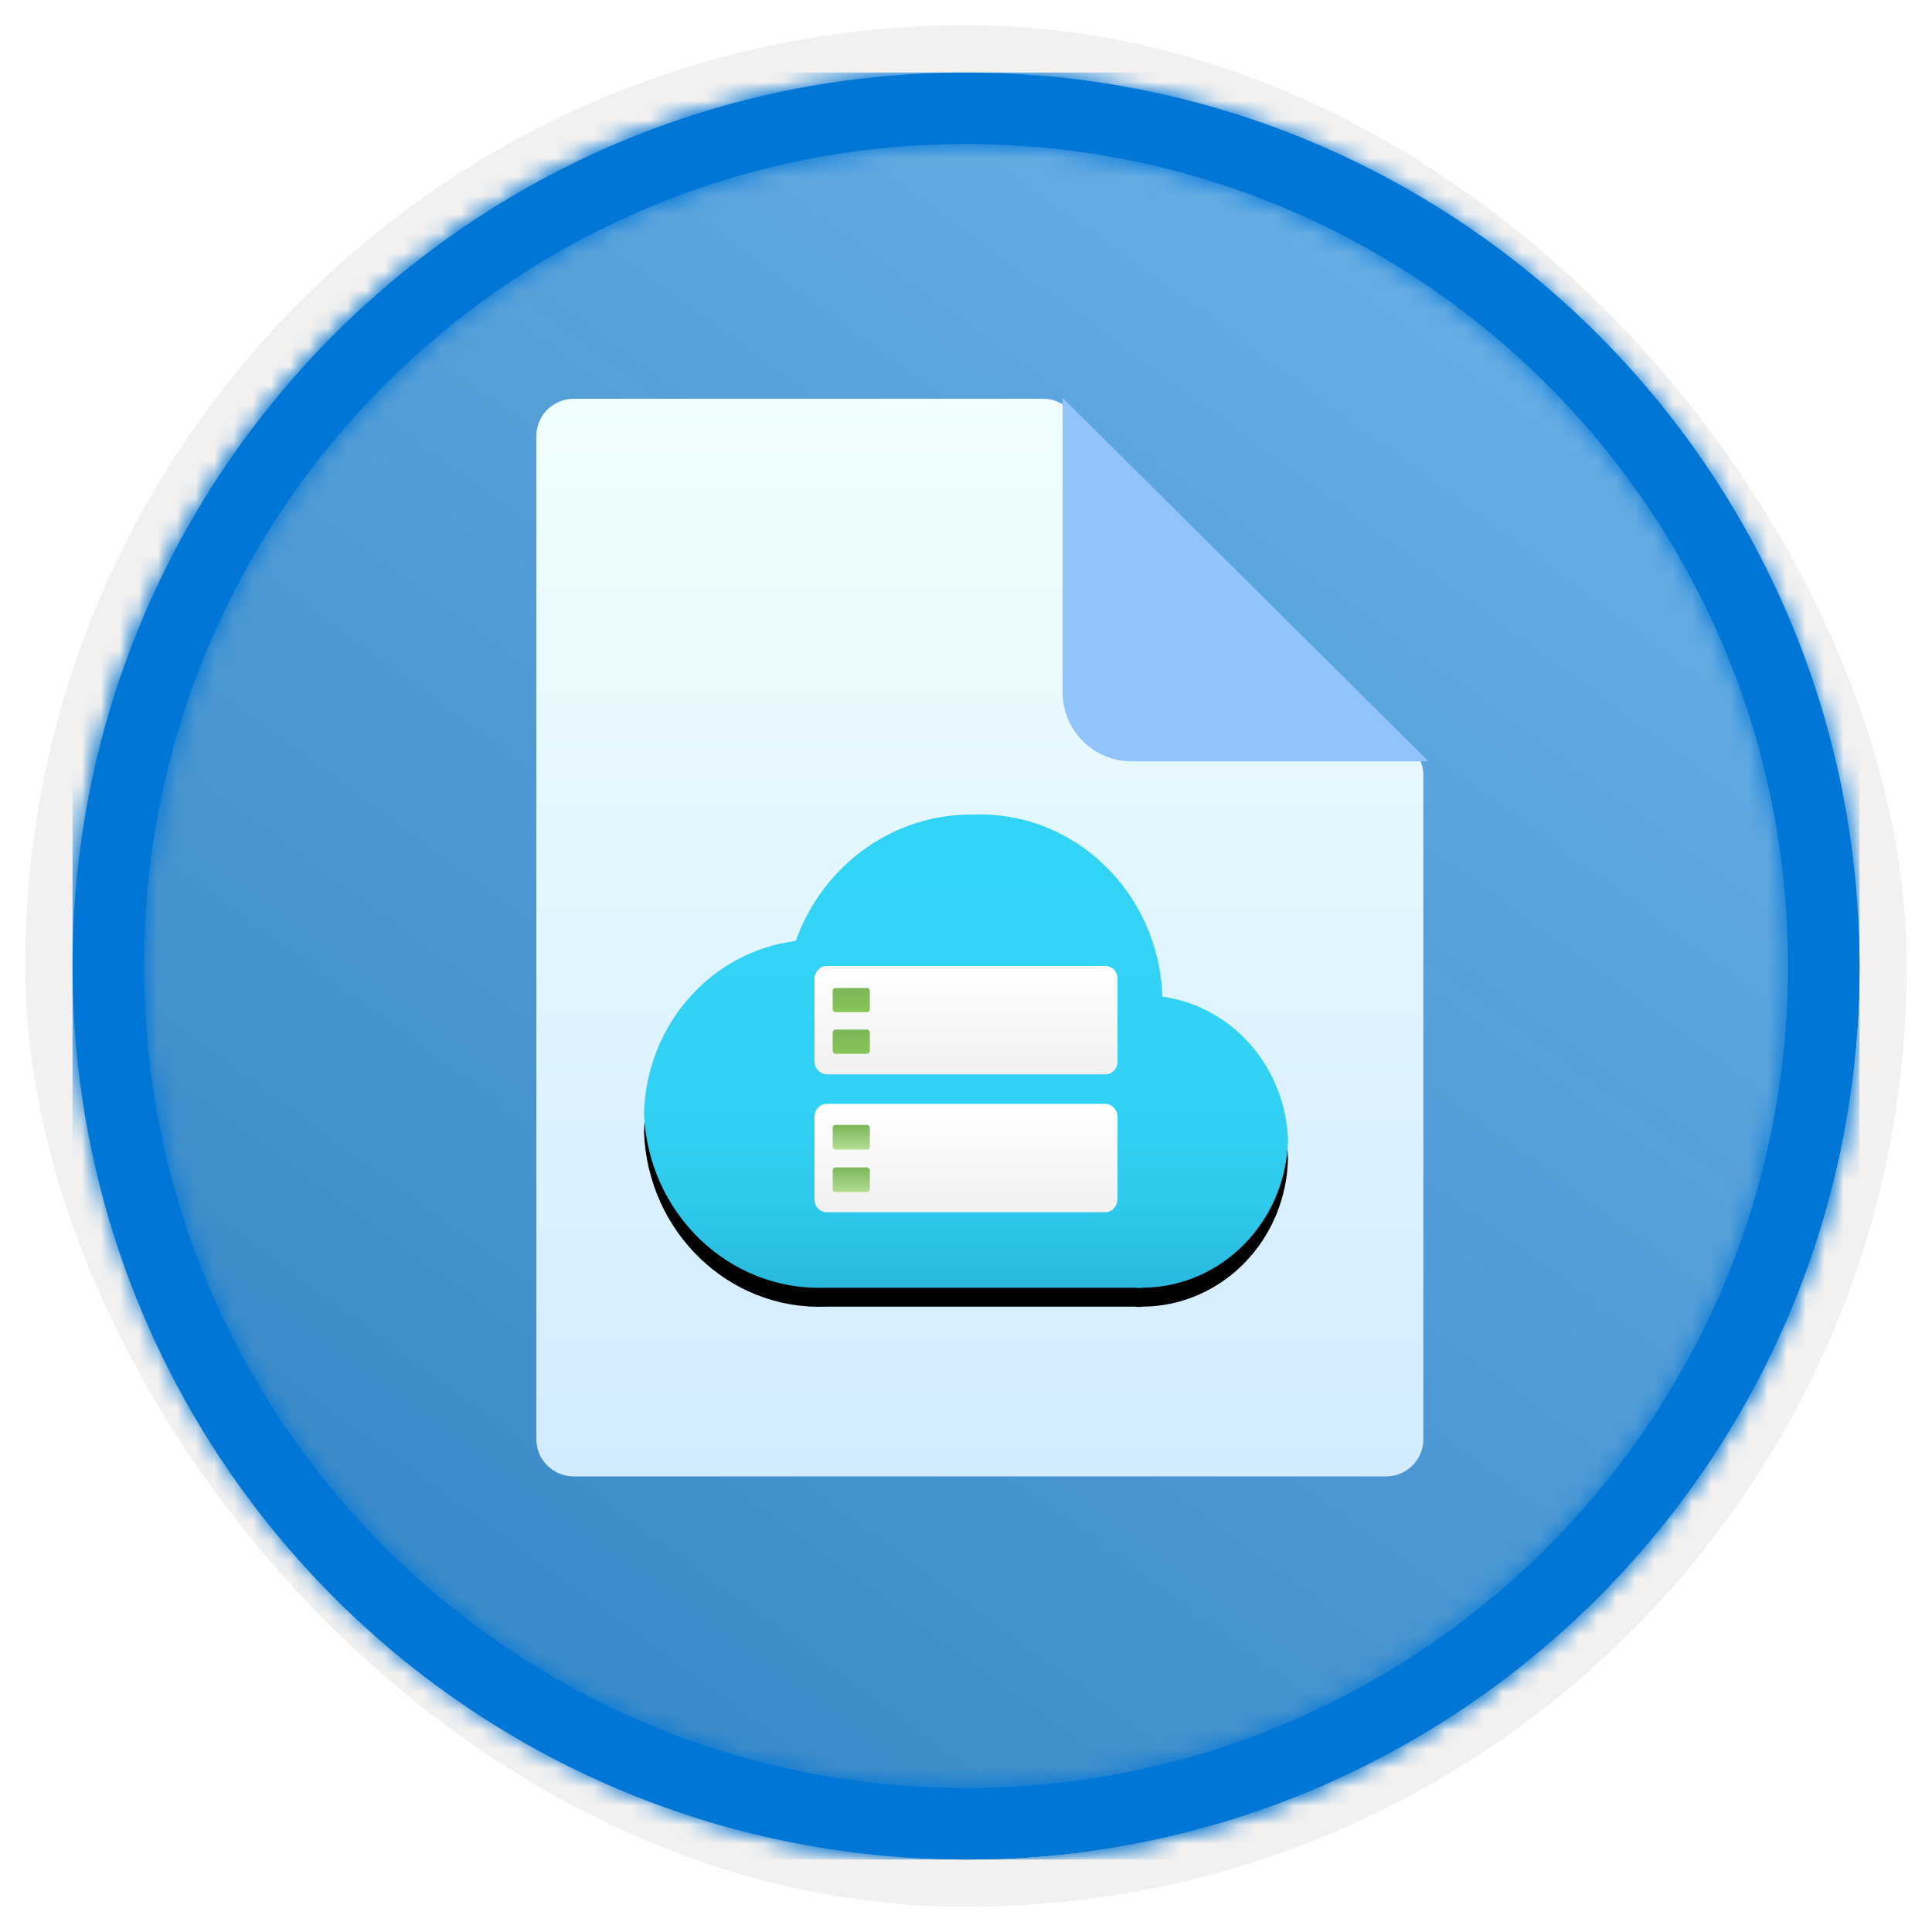 <?xml version="1.0" encoding="UTF-8"?>
<svg width="102px" height="102px" viewBox="0 0 102 102" version="1.1" xmlns="http://www.w3.org/2000/svg" xmlns:xlink="http://www.w3.org/1999/xlink">
    <title>Manage Microsoft 365 Messaging organizational settings and architecture/plan-and-implement-a-hybrid-environment</title>
    <defs>
        <rect id="path-1" x="0" y="0" width="94.34" height="94.34" rx="47.17"></rect>
        <filter x="-2.9%" y="-2.9%" width="106.4%" height="106.4%" filterUnits="objectBoundingBox" id="filter-3">
            <feMorphology radius="2.5" operator="dilate" in="SourceAlpha" result="shadowSpreadOuter1"></feMorphology>
            <feOffset dx="0.5" dy="0.5" in="shadowSpreadOuter1" result="shadowOffsetOuter1"></feOffset>
            <feMorphology radius="1" operator="erode" in="SourceAlpha" result="shadowInner"></feMorphology>
            <feOffset dx="0.5" dy="0.5" in="shadowInner" result="shadowInner"></feOffset>
            <feComposite in="shadowOffsetOuter1" in2="shadowInner" operator="out" result="shadowOffsetOuter1"></feComposite>
            <feColorMatrix values="0 0 0 0 0.822   0 0 0 0 0.832   0 0 0 0 0.836  0 0 0 1 0" type="matrix" in="shadowOffsetOuter1"></feColorMatrix>
        </filter>
        <linearGradient x1="77.83%" y1="11.2%" x2="-99.689%" y2="253.808%" id="linearGradient-4">
            <stop stop-color="#FFFFFF" offset="0%"></stop>
            <stop stop-color="#000000" stop-opacity="0.5" offset="100%"></stop>
        </linearGradient>
        <rect id="path-5" x="0" y="0" width="94.34" height="94.34"></rect>
        <path d="M47.17,0 C73.221,0 94.34,21.119 94.34,47.17 C94.34,73.221 73.221,94.34 47.17,94.34 C21.119,94.34 0,73.221 0,47.17 C0,21.119 21.119,0 47.17,0 Z M47.17,3.774 C23.203,3.774 3.774,23.203 3.774,47.17 C3.774,71.137 23.203,90.566 47.17,90.566 C71.137,90.566 90.566,71.137 90.566,47.17 C90.566,23.203 71.137,3.774 47.17,3.774 Z" id="path-6"></path>
        <linearGradient x1="50%" y1="100%" x2="50%" y2="0%" id="linearGradient-8">
            <stop stop-color="#D2EBFF" offset="0%"></stop>
            <stop stop-color="#F0FFFD" offset="100%"></stop>
        </linearGradient>
        <linearGradient x1="50%" y1="125.699%" x2="50%" y2="6.868%" id="linearGradient-9">
            <stop stop-color="#198AB3" offset="0%"></stop>
            <stop stop-color="#198AB3" offset="0%"></stop>
            <stop stop-color="#22A5CB" offset="11%"></stop>
            <stop stop-color="#29BADE" offset="23%"></stop>
            <stop stop-color="#2EC9EB" offset="37%"></stop>
            <stop stop-color="#31D1F3" offset="53%"></stop>
            <stop stop-color="#32D4F5" offset="100%"></stop>
        </linearGradient>
        <path d="M34,17.154 C33.842,13.309 31.049,10.135 27.37,9.617 C27.175,4.133 22.746,-0.161 17.453,0.005 C13.256,-0.076 9.469,2.602 8.009,6.68 C3.54,7.24 0.136,11.1 0,15.764 C0.195,21.048 4.478,25.172 9.577,24.985 L10.408,24.985 L25.916,24.985 C26.053,25.005 26.193,25.005 26.331,24.985 C30.51,24.954 33.908,21.484 34,17.154 Z" id="path-10"></path>
        <filter x="-1.5%" y="-2.0%" width="102.9%" height="108.0%" filterUnits="objectBoundingBox" id="filter-11">
            <feOffset dx="0" dy="1" in="SourceAlpha" result="shadowOffsetOuter1"></feOffset>
            <feColorMatrix values="0 0 0 0 0   0 0 0 0 0   0 0 0 0 0  0 0 0 0.1 0" type="matrix" in="shadowOffsetOuter1"></feColorMatrix>
        </filter>
        <filter x="-15.6%" y="-19.2%" width="131.2%" height="138.5%" filterUnits="objectBoundingBox" id="filter-12">
            <feOffset dx="0" dy="1" in="SourceAlpha" result="shadowOffsetOuter1"></feOffset>
            <feColorMatrix values="0 0 0 0 0   0 0 0 0 0   0 0 0 0 0  0 0 0 0.1 0" type="matrix" in="shadowOffsetOuter1" result="shadowMatrixOuter1"></feColorMatrix>
            <feMerge>
                <feMergeNode in="shadowMatrixOuter1"></feMergeNode>
                <feMergeNode in="SourceGraphic"></feMergeNode>
            </feMerge>
        </filter>
        <linearGradient x1="50%" y1="-9.939%" x2="50%" y2="100%" id="linearGradient-13">
            <stop stop-color="#EFEFEF" offset="0%"></stop>
            <stop stop-color="#FFFFFF" offset="100%"></stop>
        </linearGradient>
        <linearGradient x1="50%" y1="0%" x2="50%" y2="100%" id="linearGradient-14">
            <stop stop-color="#B3DC93" offset="0%"></stop>
            <stop stop-color="#7CB65A" offset="100%"></stop>
        </linearGradient>
        <linearGradient x1="50%" y1="-27.095%" x2="50%" y2="100%" id="linearGradient-15">
            <stop stop-color="#88C954" offset="0%"></stop>
            <stop stop-color="#7CB65A" offset="100%"></stop>
        </linearGradient>
    </defs>
    <g id="Badges" stroke="none" stroke-width="1" fill="none" fill-rule="evenodd">
        <g id="Manage-Microsoft-365-Messaging-organizational-settings-and-architecture" transform="translate(-159, -509)">
            <g id="Manage-Microsoft-365-Messaging-organizational-settings-and-architecture/plan-and-implement-a-hybrid-environment" transform="translate(160, 510)">
                <g id="Badge-Plates/Circle">
                    <g id="BG" transform="translate(2.83, 2.83)">
                        <mask id="mask-2" fill="white">
                            <use xlink:href="#path-1"></use>
                        </mask>
                        <g>
                            <use fill="black" fill-opacity="1" filter="url(#filter-3)" xlink:href="#path-1"></use>
                            <rect stroke="#F2F1F0" stroke-width="2.5" x="-1.25" y="-1.25" width="96.84" height="96.84" rx="48.42"></rect>
                        </g>
                        <g id="Colors/Microsoft-365/BG-Solid-Badge" mask="url(#mask-2)">
                            <g id="Rectangle">
                                <use fill="#0078D4" xlink:href="#path-5"></use>
                                <use fill-opacity="0.4" fill="url(#linearGradient-4)" xlink:href="#path-5"></use>
                            </g>
                        </g>
                    </g>
                    <g id="Border" transform="translate(2.83, 2.83)">
                        <mask id="mask-7" fill="white">
                            <use xlink:href="#path-6"></use>
                        </mask>
                        <use id="Boarder" fill="#0078D4" fill-rule="nonzero" xlink:href="#path-6"></use>
                        <g id="Colors/Microsoft-365/Border" mask="url(#mask-7)" fill="#0076D7">
                            <rect id="Microsoft-365/Border" x="0" y="0" width="94.34" height="94.34"></rect>
                        </g>
                    </g>
                </g>
                <g id="Group-18" transform="translate(26.275, 20)" fill-rule="nonzero">
                    <g id="Group" transform="translate(0.725, 0)">
                        <path d="M27.196,0.053 L2.292,0.053 C1.202,0.053 0.318,0.931 0.318,2.014 L0.318,54.986 C0.318,56.069 1.202,56.947 2.292,56.947 L45.173,56.947 C46.263,56.947 47.147,56.069 47.147,54.986 L47.147,19.935 C47.147,18.852 46.263,17.974 45.173,17.974 L30.937,17.974 C29.866,17.974 28.997,17.112 28.997,16.048 L28.997,2.014 C29.018,0.988 28.226,0.126 27.196,0.053 Z" id="Path" fill="url(#linearGradient-8)"></path>
                        <path d="M47.415,19.194 L28.098,0 L28.098,15.552 C28.098,17.563 29.729,19.194 31.742,19.194 L47.415,19.194 Z" id="Path" fill="#92C4FC"></path>
                    </g>
                </g>
                <g id="Cloud-w/-Server" transform="translate(33, 42)" fill-rule="nonzero">
                    <g id="Path">
                        <use fill="black" fill-opacity="1" filter="url(#filter-11)" xlink:href="#path-10"></use>
                        <use fill="url(#linearGradient-9)" xlink:href="#path-10"></use>
                    </g>
                    <g id="Icon-other-347-Hosts" filter="url(#filter-12)" transform="translate(17, 15.5) rotate(-180) translate(-17, -15.5) translate(9, 9)">
                        <path d="M15.351,0 L0.638,0 C0.282,0.013 -0,0.318 0,0.69 L0,5.03 C0,5.407 0.289,5.714 0.649,5.72 L15.351,5.72 C15.525,5.72 15.692,5.647 15.814,5.517 C15.936,5.388 16.003,5.212 16,5.03 L16,0.69 C16.003,0.508 15.936,0.332 15.814,0.203 C15.692,0.073 15.525,0 15.351,0 Z" id="Path" fill="url(#linearGradient-13)"></path>
                        <path d="M15.36,7.28 L0.594,7.28 C0.257,7.311 -0.001,7.606 0,7.959 L0,12.321 C-0.003,12.502 0.065,12.676 0.187,12.805 C0.31,12.933 0.478,13.003 0.652,13 L15.36,13 C15.715,12.993 16,12.691 16,12.321 L16,7.959 C15.994,7.591 15.713,7.293 15.36,7.28 Z" id="Path" fill="url(#linearGradient-13)"></path>
                        <g id="Group" transform="translate(12.8, 1.04)" fill="url(#linearGradient-14)">
                            <rect id="Rectangle" x="0.277" y="0.021" width="1.96" height="1.303" rx="0.15"></rect>
                            <rect id="Rectangle" x="0.277" y="2.267" width="1.96" height="1.303" rx="0.15"></rect>
                        </g>
                        <g id="Group" transform="translate(12.8, 8.32)" fill="url(#linearGradient-15)">
                            <rect id="Rectangle" x="0.277" y="0.049" width="1.96" height="1.274" rx="0.15"></rect>
                            <rect id="Rectangle" x="0.277" y="2.245" width="1.96" height="1.274" rx="0.15"></rect>
                        </g>
                    </g>
                </g>
            </g>
        </g>
    </g>
</svg>